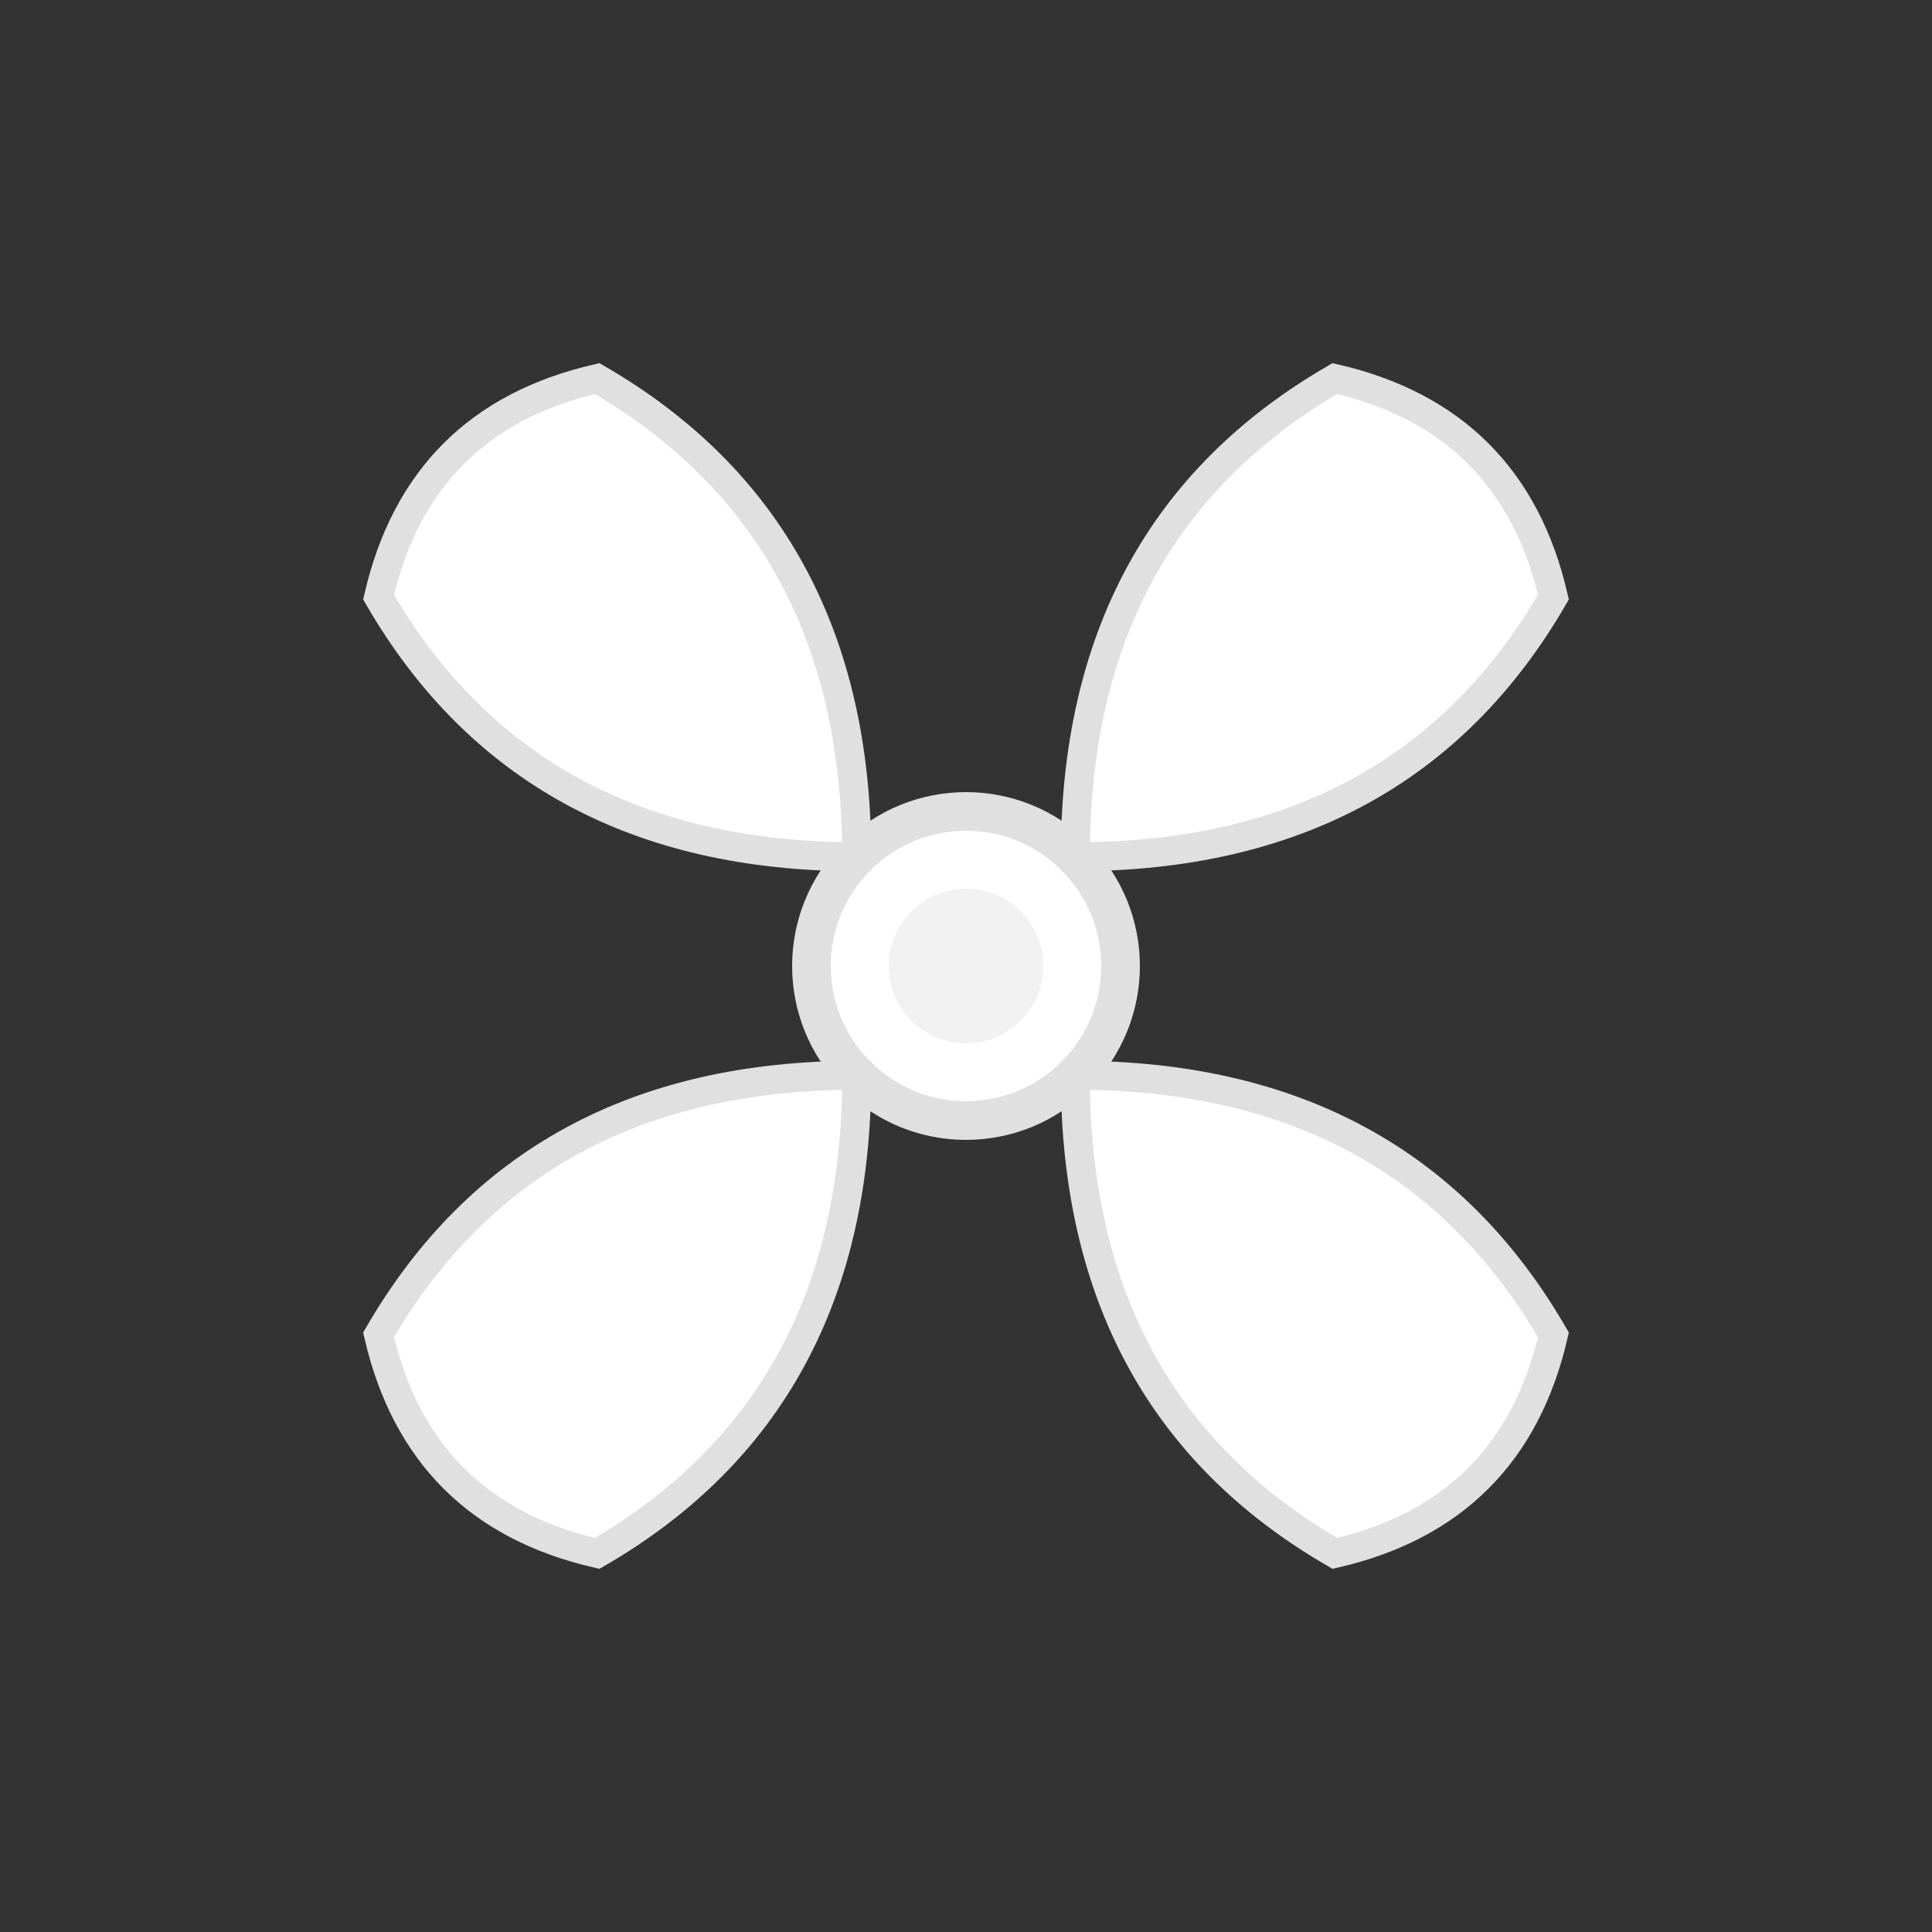 <?xml version="1.0" encoding="UTF-8"?>
<svg width="100" height="100" viewBox="0 0 100 100" xmlns="http://www.w3.org/2000/svg">
  <rect x="0" y="0" width="100" height="100" fill="#333333" stroke="none"/>
  <!-- Rotate entire fan 45 degrees -->
  <g transform="translate(50,50) rotate(45)">
    <!-- Center circle -->
    <circle r="8" fill="#ffffff" stroke="#e0e0e0" stroke-width="2"/>
    
    <!-- Fan blades (4 blades) in white -->
    <g id="blades" stroke="#e0e0e0" stroke-width="1.5" fill="#ffffff">
      <!-- Top blade -->
      <path d="M 0,-8 Q -12,-20 -8,-35 Q 0,-40 8,-35 Q 12,-20 0,-8 Z"/>
      <!-- Right blade -->
      <path d="M 8,0 Q 20,-12 35,-8 Q 40,0 35,8 Q 20,12 8,0 Z"/>
      <!-- Bottom blade -->
      <path d="M 0,8 Q 12,20 8,35 Q 0,40 -8,35 Q -12,20 0,8 Z"/>
      <!-- Left blade -->
      <path d="M -8,0 Q -20,12 -35,8 Q -40,0 -35,-8 Q -20,-12 -8,0 Z"/>
    </g>
    
    <!-- Center dot -->
    <circle r="4" fill="#f0f0f0" opacity="0.9"/>
  </g>
</svg>